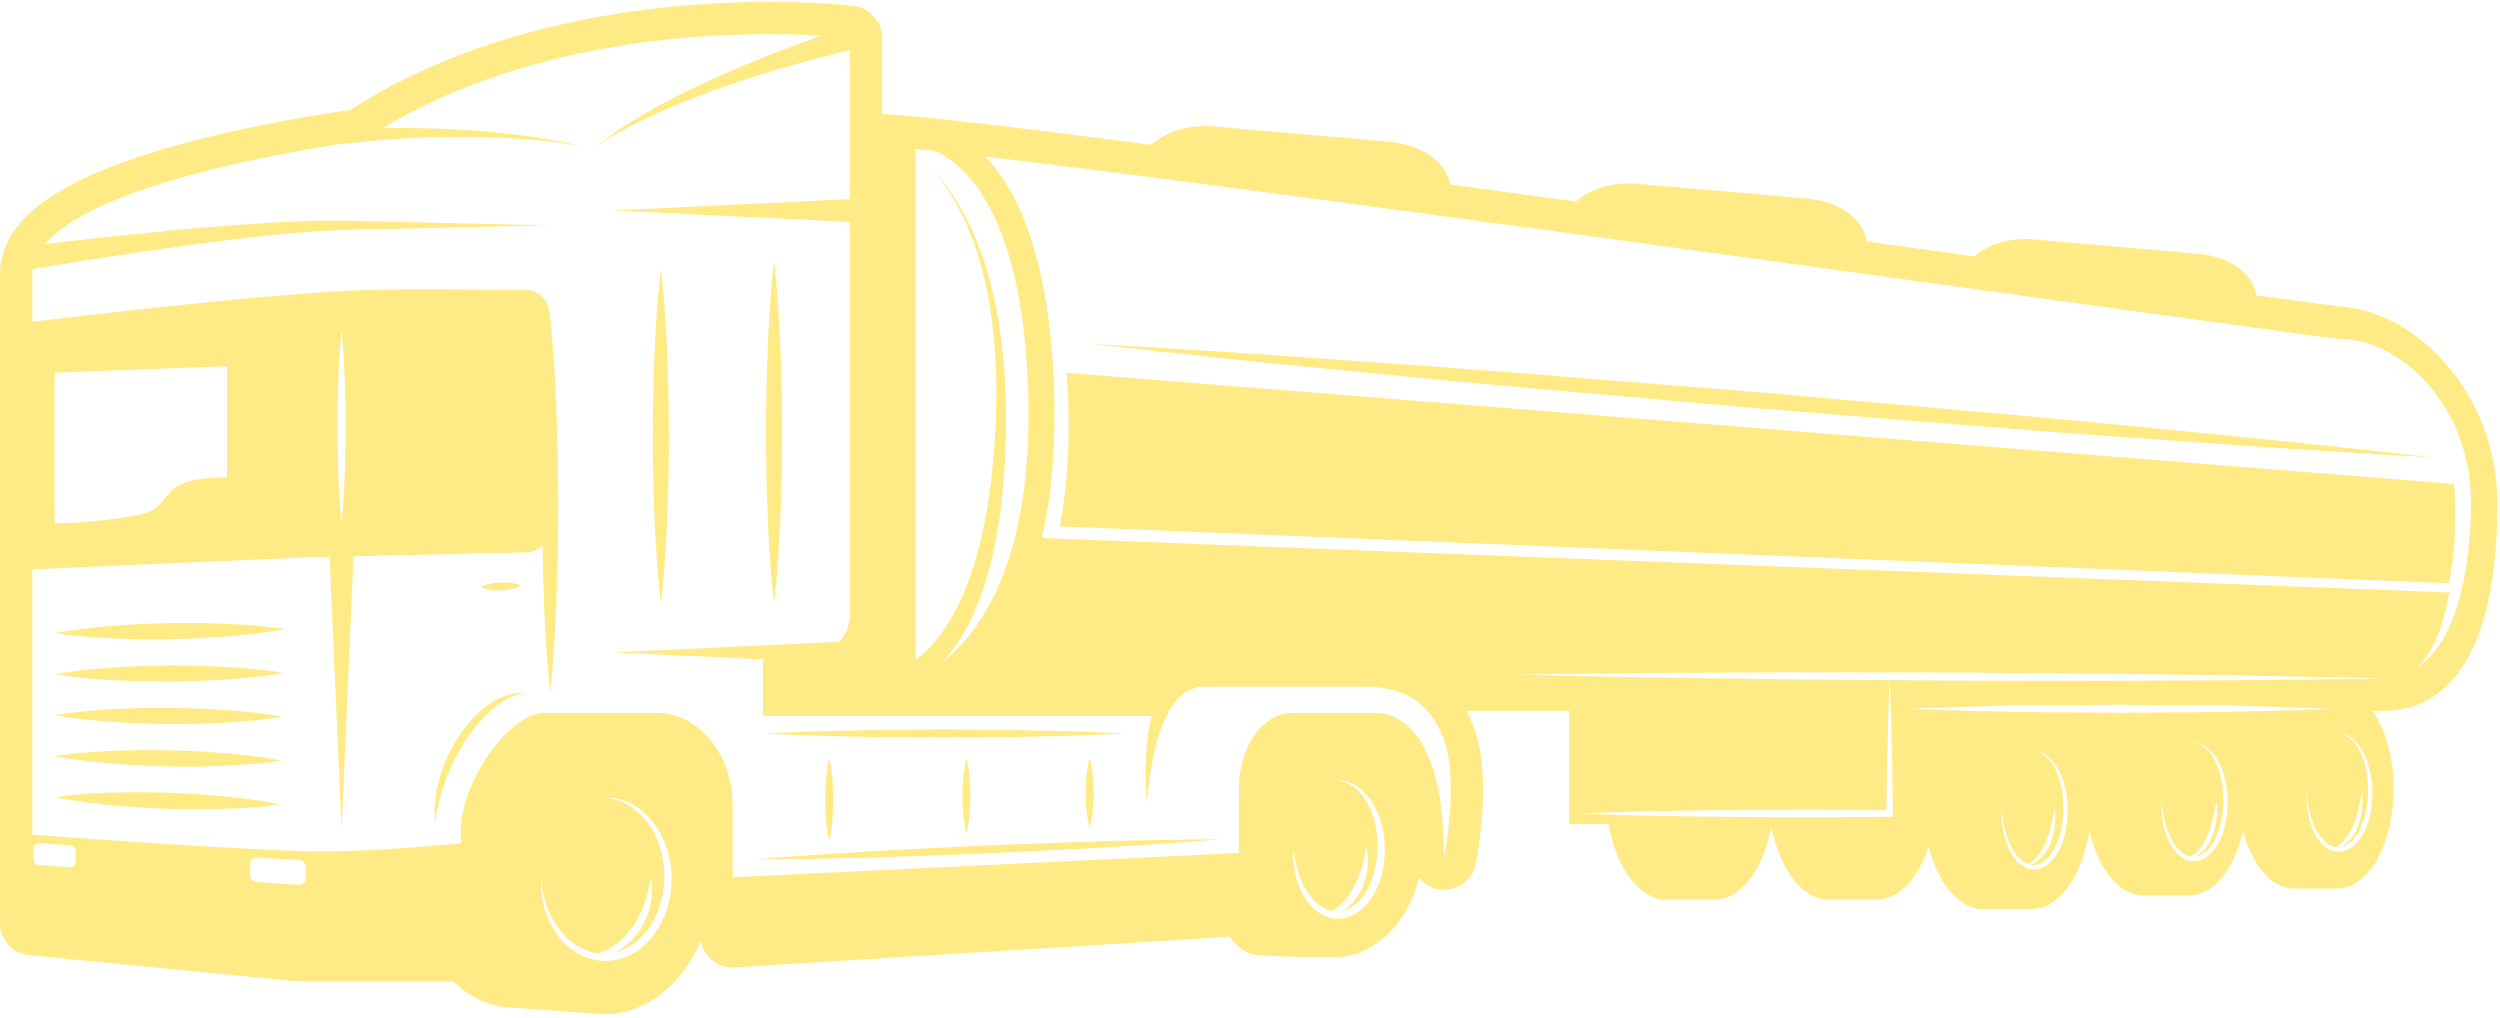 <svg width="528" height="215" viewBox="0 0 528 215" fill="none" xmlns="http://www.w3.org/2000/svg">
<path d="M500.822 170.603C500.61 172.025 500.255 173.455 499.694 174.825C499.106 176.174 498.345 177.494 497.21 178.502C496.67 179.026 495.987 179.411 495.274 179.67C494.574 179.935 493.699 179.926 493.061 179.807C491.511 179.459 490.472 178.463 489.718 177.437C488.966 176.403 488.453 175.317 488.096 174.287C487.74 173.258 487.503 172.287 487.383 171.417C487.244 170.549 487.175 169.785 487.155 169.159C487.111 168.532 487.139 168.038 487.146 167.703C487.155 167.371 487.159 167.19 487.159 167.19C487.159 167.19 487.187 167.908 487.355 169.141C487.51 170.371 487.857 172.129 488.638 174.08C489.03 175.053 489.575 176.062 490.313 176.976C491.024 177.889 492.081 178.673 493.17 178.918C493.193 178.923 493.214 178.918 493.234 178.923C493.323 178.885 493.398 178.857 493.496 178.814C493.724 178.65 494.002 178.531 494.255 178.308C495.321 177.506 496.31 175.968 496.992 174.305C497.365 173.483 497.612 172.604 497.867 171.788C498.081 170.959 498.291 170.179 498.414 169.496C498.518 168.817 498.667 168.243 498.705 167.831C498.771 167.423 498.822 167.19 498.822 167.19C498.822 167.19 499.002 168.116 498.979 169.556C498.942 170.266 498.897 171.105 498.735 171.989C498.626 172.425 498.557 172.888 498.405 173.339C498.266 173.792 498.115 174.251 497.926 174.697C497.545 175.586 497.076 176.451 496.479 177.16C496.212 177.534 495.864 177.83 495.554 178.115C495.217 178.379 494.898 178.62 494.563 178.788C494.456 178.852 494.351 178.896 494.244 178.943C495.091 178.839 495.889 178.431 496.563 177.789C497.53 176.912 498.218 175.686 498.746 174.423C499.286 173.16 499.649 171.809 499.872 170.455C500.1 169.127 500.18 167.733 500.139 166.434C500.082 163.812 499.601 161.37 498.771 159.44C498.354 158.479 497.862 157.65 497.343 156.98C496.83 156.294 496.233 155.839 495.716 155.518C495.182 155.217 494.724 155.064 494.392 155.007C494.059 154.959 493.884 154.932 493.884 154.932C493.872 154.976 494.626 154.802 495.809 155.339C496.969 155.875 498.343 157.226 499.296 159.199C500.239 161.167 500.929 163.673 501.032 166.403C501.096 167.776 501.039 169.159 500.822 170.603V170.603ZM470.233 172.595C470.021 174.016 469.666 175.447 469.105 176.815C468.517 178.165 467.756 179.486 466.621 180.493C466.081 181.017 465.396 181.402 464.685 181.662C463.985 181.926 463.11 181.917 462.472 181.798C460.922 181.449 459.883 180.454 459.129 179.429C458.375 178.394 457.864 177.308 457.504 176.281C457.151 175.248 456.914 174.278 456.793 173.408C456.654 172.539 456.586 171.777 456.566 171.15C456.522 170.524 456.547 170.032 456.556 169.696C456.566 169.362 456.57 169.182 456.57 169.182C456.57 169.182 456.598 169.899 456.764 171.132C456.919 172.362 457.265 174.121 458.047 176.073C458.441 177.043 458.983 178.053 459.722 178.966C460.428 179.87 461.472 180.643 462.547 180.898C462.625 180.866 462.688 180.843 462.773 180.807C462.998 180.643 463.276 180.523 463.532 180.299C464.598 179.498 465.587 177.96 466.268 176.297C466.642 175.474 466.888 174.597 467.143 173.779C467.357 172.95 467.567 172.171 467.688 171.488C467.795 170.809 467.941 170.235 467.982 169.822C468.048 169.414 468.098 169.182 468.098 169.182C468.098 169.182 468.278 170.107 468.255 171.546C468.219 172.259 468.173 173.096 468.011 173.982C467.902 174.417 467.834 174.879 467.681 175.33C467.542 175.784 467.392 176.241 467.203 176.688C466.82 177.576 466.353 178.445 465.756 179.151C465.489 179.527 465.14 179.823 464.83 180.105C464.493 180.37 464.174 180.611 463.839 180.78C463.712 180.855 463.584 180.912 463.459 180.964C464.379 180.905 465.247 180.472 465.974 179.782C466.94 178.902 467.629 177.677 468.155 176.417C468.697 175.15 469.06 173.8 469.283 172.449C469.511 171.118 469.591 169.724 469.55 168.426C469.493 165.806 469.01 163.361 468.182 161.432C467.765 160.47 467.273 159.641 466.754 158.971C466.241 158.285 465.644 157.829 465.127 157.508C464.593 157.207 464.133 157.055 463.803 157.001C463.47 156.95 463.295 156.925 463.295 156.925C463.283 156.966 464.037 156.795 465.22 157.331C466.38 157.866 467.754 159.217 468.706 161.19C469.648 163.158 470.34 165.664 470.443 168.393C470.507 169.767 470.45 171.15 470.233 172.595V172.595ZM436.47 174.31C436.258 175.732 435.903 177.162 435.342 178.531C434.754 179.88 433.993 181.201 432.858 182.208C432.318 182.733 431.635 183.117 430.921 183.377C430.222 183.641 429.347 183.632 428.709 183.514C427.159 183.165 426.12 182.169 425.366 181.144C424.612 180.11 424.101 179.023 423.743 177.996C423.388 176.964 423.151 175.993 423.03 175.123C422.891 174.255 422.823 173.492 422.802 172.865C422.759 172.239 422.786 171.747 422.793 171.41C422.802 171.077 422.807 170.898 422.807 170.898C422.807 170.898 422.834 171.615 423.001 172.847C423.156 174.077 423.502 175.837 424.283 177.789C424.678 178.759 425.222 179.768 425.961 180.682C426.544 181.431 427.362 182.074 428.237 182.425C428.36 182.375 428.472 182.331 428.611 182.27C428.839 182.106 429.117 181.985 429.37 181.764C430.436 180.962 431.427 179.425 432.106 177.759C432.482 176.939 432.726 176.059 432.981 175.244C433.198 174.415 433.405 173.633 433.528 172.95C433.635 172.273 433.781 171.697 433.822 171.286C433.886 170.879 433.936 170.647 433.936 170.647C433.936 170.647 434.118 171.571 434.093 173.011C434.057 173.722 434.011 174.558 433.849 175.444C433.742 175.879 433.674 176.344 433.521 176.793C433.382 177.249 433.232 177.706 433.04 178.153C432.66 179.041 432.193 179.907 431.596 180.615C431.329 180.989 430.978 181.285 430.668 181.57C430.331 181.834 430.014 182.076 429.677 182.245C429.365 182.429 429.055 182.538 428.77 182.609C428.786 182.614 428.802 182.623 428.818 182.628C430.06 182.876 431.259 182.404 432.211 181.497C433.177 180.618 433.865 179.393 434.392 178.132C434.934 176.866 435.296 175.515 435.52 174.162C435.748 172.834 435.827 171.44 435.786 170.141C435.729 167.519 435.246 165.077 434.419 163.147C434.002 162.185 433.51 161.356 432.99 160.687C432.478 160.001 431.881 159.545 431.363 159.224C430.83 158.923 430.37 158.771 430.039 158.714C429.707 158.666 429.531 158.641 429.531 158.641C429.52 158.682 430.274 158.511 431.457 159.046C432.617 159.582 433.991 160.932 434.945 162.905C435.887 164.874 436.577 167.38 436.68 170.109C436.743 171.482 436.686 172.865 436.47 174.31V174.31ZM399.104 172.508L382.725 172.608C377.263 172.621 371.803 172.554 366.343 172.531C360.884 172.526 355.424 172.396 349.964 172.296C347.234 172.255 344.502 172.192 341.775 172.095C339.042 172.011 336.313 171.936 333.583 171.811C336.313 171.685 339.042 171.61 341.775 171.526C344.502 171.432 347.234 171.368 349.964 171.326C355.424 171.228 360.884 171.095 366.343 171.093C371.803 171.067 377.263 171 382.725 171.013L398.418 171.111C398.461 166.48 398.58 161.848 398.655 157.217C398.687 154.784 398.778 152.351 398.849 149.917C398.91 147.824 398.981 145.733 399.07 143.639C392.04 143.585 385.106 143.53 378.457 143.475C367.736 143.332 357.73 143.198 349.153 143.081C340.576 142.913 333.43 142.771 328.426 142.674C323.424 142.545 320.565 142.472 320.565 142.472C320.565 142.472 323.424 142.425 328.426 142.343C333.43 142.291 340.578 142.215 349.155 142.124C357.732 142.088 367.74 142.044 378.461 141.996C389.183 142.011 400.619 142.024 412.054 142.037C423.491 142.129 434.927 142.218 445.648 142.304C456.37 142.448 466.375 142.582 474.952 142.698C483.529 142.866 490.675 143.008 495.679 143.106C500.681 143.233 503.541 143.309 503.541 143.309C503.541 143.309 500.681 143.354 495.679 143.439C490.675 143.491 483.527 143.566 474.95 143.658C466.373 143.696 456.365 143.737 445.644 143.785C434.923 143.772 423.486 143.757 412.052 143.744C407.731 143.708 403.422 143.674 399.141 143.639C399.227 145.733 399.298 147.826 399.359 149.917C399.432 152.351 399.521 154.784 399.555 157.217C399.633 162.08 399.763 166.947 399.801 171.811L399.806 172.503L399.104 172.508ZM292.45 180.65C292.398 181.541 292.3 182.432 292.134 183.306C291.799 185.063 291.236 186.817 290.381 188.455C289.508 190.077 288.31 191.576 286.76 192.665C285.263 193.797 283.153 194.217 281.462 193.948C279.523 193.606 278.108 192.581 277.001 191.428C275.905 190.266 275.16 188.97 274.61 187.74C274.045 186.512 273.726 185.318 273.528 184.254C273.318 183.192 273.225 182.256 273.186 181.486C273.132 180.716 273.163 180.113 273.184 179.702C273.2 179.292 273.209 179.073 273.209 179.073C273.209 179.073 273.234 179.292 273.277 179.7C273.309 180.108 273.389 180.7 273.517 181.449C273.77 182.937 274.285 185.072 275.476 187.321C276.067 188.438 276.841 189.587 277.878 190.544C278.812 191.43 280.075 192.111 281.298 192.375C281.547 192.246 281.802 192.089 282.08 191.936C282.401 191.683 282.761 191.455 283.092 191.134C283.445 190.849 283.746 190.46 284.094 190.113C284.402 189.719 284.716 189.316 285.006 188.874C285.32 188.455 285.557 187.965 285.826 187.502C286.334 186.55 286.758 185.548 287.109 184.58C287.464 183.609 287.724 182.673 287.959 181.86C288.146 181.051 288.344 180.358 288.437 179.855C288.551 179.356 288.633 179.073 288.633 179.073C288.633 179.073 288.695 179.361 288.777 179.864C288.873 180.363 288.921 181.094 288.925 181.992C288.902 182.873 288.811 183.912 288.549 185.001C288.31 186.097 287.87 187.22 287.332 188.304C287.016 188.824 286.724 189.357 286.348 189.829C286.015 190.329 285.569 190.738 285.177 191.154C284.63 191.656 284.049 192.034 283.468 192.348C284.295 192.175 285.083 191.842 285.819 191.312C287.077 190.407 288.114 189.107 288.875 187.651C289.654 186.202 290.19 184.605 290.516 182.992C290.673 182.176 290.787 181.375 290.867 180.586C290.924 179.734 290.967 178.941 290.937 178.16C290.862 175.005 290.156 172.05 288.923 169.833C287.738 167.596 286.113 166.092 284.739 165.505C284.404 165.331 284.092 165.227 283.812 165.147C283.536 165.049 283.29 164.99 283.085 164.972C282.679 164.91 282.463 164.876 282.463 164.876C282.463 164.876 282.682 164.878 283.092 164.878C283.299 164.867 283.547 164.89 283.848 164.949C284.154 164.983 284.498 165.056 284.862 165.197C286.339 165.668 288.333 167.022 289.748 169.348C291.197 171.633 292.243 174.713 292.434 178.096C292.496 178.95 292.478 179.823 292.45 180.65V180.65ZM141.772 187.366C141.679 188.51 141.497 189.633 141.222 190.743C140.662 192.961 139.713 195.134 138.357 197.057C136.987 198.957 135.217 200.629 133.106 201.684C131.023 202.755 128.574 203.135 126.426 202.874C124.112 202.62 122.167 201.618 120.57 200.394C118.979 199.157 117.777 197.675 116.871 196.212C115.958 194.745 115.422 193.253 115.014 191.934C114.655 190.594 114.448 189.409 114.351 188.428C114.248 187.445 114.244 186.673 114.27 186.147C114.279 185.623 114.284 185.343 114.284 185.343C114.284 185.343 114.311 185.621 114.362 186.145C114.39 186.667 114.508 187.425 114.679 188.38C115.019 190.284 115.862 192.974 117.679 195.69C118.606 197.028 119.803 198.347 121.307 199.39C122.77 200.41 124.598 201.174 126.444 201.361C126.859 201.249 127.295 201.028 127.772 200.828C128.258 200.627 128.735 200.296 129.256 200.016C129.744 199.666 130.268 199.326 130.753 198.891C131.274 198.504 131.703 197.977 132.195 197.51C132.637 196.991 133.097 196.474 133.476 195.889C133.913 195.349 134.238 194.727 134.598 194.144C134.893 193.522 135.26 192.945 135.493 192.326C135.767 191.724 135.994 191.127 136.198 190.551C136.426 189.982 136.544 189.414 136.718 188.901C136.877 188.384 136.96 187.906 137.077 187.477C137.192 187.051 137.255 186.66 137.314 186.343C137.446 185.707 137.52 185.343 137.52 185.343C137.52 185.343 137.567 185.712 137.646 186.357C137.677 186.678 137.735 187.065 137.715 187.526C137.704 187.978 137.737 188.512 137.664 189.07C137.586 189.626 137.572 190.25 137.402 190.879C137.267 191.514 137.124 192.191 136.867 192.859C136.657 193.542 136.35 194.218 136.03 194.902C135.653 195.553 135.309 196.247 134.843 196.861C134.408 197.499 133.879 198.066 133.369 198.629C132.818 199.156 132.262 199.661 131.654 200.062C131.083 200.514 130.438 200.812 129.853 201.119C129.853 201.119 129.851 201.119 129.85 201.119C130.705 200.917 131.545 200.625 132.355 200.217C134.183 199.287 135.745 197.789 136.967 196.069C138.203 194.348 139.093 192.368 139.627 190.332C139.884 189.304 140.073 188.277 140.189 187.273C140.257 186.766 140.257 186.208 140.295 185.684C140.338 185.208 140.282 184.673 140.282 184.177C140.115 180.137 138.805 176.422 136.848 173.816C135.867 172.519 134.787 171.473 133.721 170.68C132.642 169.902 131.576 169.403 130.665 169.093C129.752 168.808 129.007 168.621 128.48 168.583C127.96 168.521 127.682 168.487 127.682 168.487C127.682 168.487 127.961 168.49 128.486 168.491C129.005 168.475 129.789 168.548 130.756 168.776C132.668 169.23 135.395 170.526 137.602 173.226C139.795 175.884 141.487 179.752 141.78 184.092C141.795 184.641 141.868 185.161 141.836 185.747C141.812 186.284 141.829 186.801 141.772 187.366V187.366ZM200.917 33.942C210.112 40.801 215.654 56.114 216.947 78.233C219.222 117.215 207.231 133.371 199.17 139.771C200.418 138.383 201.582 136.853 202.628 135.203C204.689 131.972 206.33 128.318 207.632 124.457C208.915 120.589 209.961 116.525 210.631 112.351C211.041 110.273 211.24 108.155 211.548 106.045C211.728 103.924 211.998 101.798 212.103 99.669C212.215 97.559 212.381 95.379 212.393 93.283C212.433 91.173 212.515 89.086 212.449 86.97C212.425 84.867 212.396 82.783 212.251 80.733C212.194 79.707 212.136 78.687 212.079 77.675C211.981 76.666 211.884 75.664 211.788 74.671C211.421 70.693 210.767 66.88 210.043 63.296C209.212 59.73 208.354 56.374 207.226 53.383C206.171 50.369 204.951 47.704 203.743 45.414C202.517 43.134 201.325 41.213 200.216 39.723C199.694 38.958 199.169 38.316 198.714 37.758C198.269 37.191 197.875 36.723 197.533 36.363C196.867 35.627 196.511 35.235 196.511 35.235C196.511 35.235 196.852 35.641 197.489 36.4C197.817 36.771 198.192 37.254 198.614 37.835C199.046 38.409 199.544 39.065 200.035 39.849C201.08 41.37 202.193 43.323 203.321 45.629C204.431 47.941 205.538 50.622 206.468 53.639C207.47 56.632 208.191 59.981 208.877 63.524C209.457 67.089 209.959 70.868 210.173 74.802C210.23 75.787 210.289 76.778 210.347 77.776C210.365 78.776 210.385 79.782 210.403 80.796C210.47 82.824 210.42 84.872 210.365 86.932C210.354 88.982 210.193 91.087 210.073 93.19C209.981 95.306 209.742 97.34 209.552 99.45C209.369 101.539 209.025 103.608 208.772 105.676C208.392 107.722 208.121 109.781 207.647 111.777C206.845 115.8 205.688 119.661 204.337 123.268C202.971 126.87 201.313 130.198 199.349 133.032C197.558 135.627 195.507 137.764 193.363 139.407V31.459C194.628 31.581 196.021 31.723 197.541 31.884C198.662 32.436 199.793 33.103 200.917 33.942V33.942ZM71.285 90.118C71.29 85.016 71.43 79.915 71.648 76.088C71.743 74.176 71.899 72.581 71.972 71.465C72.062 70.348 72.138 69.711 72.138 69.711C72.138 69.711 72.214 70.348 72.304 71.465C72.378 72.581 72.532 74.176 72.628 76.088C72.845 79.915 72.986 85.016 72.991 90.118C72.985 95.219 72.842 100.32 72.626 104.147C72.53 106.061 72.377 107.653 72.303 108.77C72.213 109.886 72.138 110.524 72.138 110.524C72.138 110.524 72.063 109.886 71.972 108.77C71.9 107.653 71.746 106.061 71.65 104.147C71.434 100.32 71.291 95.219 71.285 90.118V90.118ZM11.525 110.524V78.719L47.95 77.336V100.844C31.506 100.844 37.96 107.143 28.892 108.833C19.825 110.524 11.525 110.524 11.525 110.524ZM64.58 185.491C64.577 186.289 63.85 186.912 62.986 186.858L54.263 186.321C53.457 186.27 52.827 185.649 52.83 184.903L52.84 182.493C52.843 181.696 53.571 181.072 54.434 181.123L63.157 181.662C63.963 181.712 64.594 182.335 64.59 183.079L64.58 185.491ZM7.07 181.399V179.274C7.07 178.572 7.619 178.026 8.274 178.074L14.89 178.575C15.5 178.622 15.98 179.174 15.98 179.829V181.953C15.98 182.657 15.432 183.204 14.777 183.153L8.161 182.652C7.55 182.607 7.07 182.055 7.07 181.399V181.399ZM304.985 156.324C308.187 165.072 304.985 181.076 304.985 181.076C304.985 154.618 295.381 150.563 290.472 150.563C285.562 150.563 278.521 150.563 272.758 150.563C266.995 150.563 261.658 157.39 261.658 166.567C261.658 170.544 261.658 175.645 261.658 180.149L154.733 185.277C154.733 180.285 154.733 174.613 154.733 169.979C154.733 159.098 147.263 150.563 138.94 150.563C130.617 150.563 122.506 150.563 115.036 150.563C107.566 150.563 97.322 165.072 97.322 175.529C97.322 176.363 97.322 177.226 97.322 178.103C90.672 178.75 78.171 179.814 67.869 179.814C55.141 179.814 17.197 177.053 6.83 176.278V120.236L65.575 117.682L69.613 117.591L72.138 175.33L74.668 117.479L111.251 116.672C112.536 116.672 113.697 116.076 114.577 115.124C114.599 117.217 114.669 119.283 114.707 121.286C114.826 125.926 115.01 130.259 115.23 133.973C115.636 141.4 116.21 146.35 116.21 146.35C116.21 146.35 116.784 141.4 117.19 133.973C117.411 130.259 117.594 125.926 117.714 121.286C117.757 118.965 117.858 116.565 117.859 114.128C117.878 111.692 117.897 109.217 117.916 106.74C117.897 104.266 117.877 101.79 117.857 99.352C117.85 96.915 117.754 94.517 117.71 92.196C117.588 87.555 117.406 83.223 117.186 79.509C116.782 72.083 116.21 67.129 116.21 67.129C116.21 63.874 113.99 61.234 111.251 61.234C111.251 61.234 86.231 61.002 77.83 61.234C59.042 61.755 17.672 66.64 6.83 67.95C6.83 64.528 6.83 61.147 6.83 57.958C6.83 57.573 6.867 57.195 6.921 56.817C10.008 56.299 14.665 55.532 20.376 54.641C30.939 53.005 45.049 50.901 59.21 49.487C62.75 49.151 66.294 48.847 69.777 48.69C73.245 48.513 76.73 48.494 80.069 48.401C86.762 48.25 93.009 48.111 98.363 47.991C109.072 47.752 116.21 47.593 116.21 47.593C116.21 47.593 109.072 47.431 98.363 47.191C93.009 47.07 86.762 46.931 80.069 46.781C76.716 46.724 73.284 46.585 69.727 46.606C66.185 46.61 62.601 46.756 59.021 46.934C44.707 47.715 30.474 49.194 19.807 50.358C15.813 50.797 12.319 51.203 9.51 51.538C19.942 39.327 58.021 32.55 71.573 30.481C74.144 30.212 76.75 29.893 79.366 29.67C82.095 29.497 84.826 29.207 87.521 29.134C90.215 29.02 92.87 28.907 95.441 28.918C98.014 28.866 100.498 28.937 102.858 28.989C105.215 29.06 107.443 29.182 109.5 29.312C113.612 29.59 117.026 29.998 119.413 30.317C121.795 30.663 123.147 30.93 123.147 30.93C123.147 30.93 121.813 30.584 119.45 30.101C117.082 29.642 113.687 29.035 109.578 28.518C107.524 28.267 105.293 28.011 102.929 27.804C100.563 27.613 98.065 27.395 95.476 27.298C92.887 27.136 90.208 27.094 87.484 27.053C85.258 26.982 83.004 27.05 80.745 27.089C108.959 10.169 142.598 7.223 162.441 7.223C166.9 7.223 170.656 7.369 173.501 7.538C173.218 7.638 172.951 7.731 172.657 7.834C167.16 9.768 159.895 12.515 152.797 15.659C149.239 17.204 145.74 18.888 142.501 20.54C140.871 21.337 139.35 22.232 137.882 23.011C136.419 23.806 135.09 24.658 133.837 25.39C132.583 26.12 131.505 26.916 130.515 27.551C129.522 28.185 128.702 28.807 128.034 29.326C126.689 30.346 125.921 30.93 125.921 30.93C125.921 30.93 126.735 30.413 128.158 29.506C128.863 29.046 129.726 28.499 130.765 27.952C131.802 27.401 132.926 26.709 134.229 26.089C135.531 25.467 136.909 24.735 138.42 24.071C139.939 23.418 141.503 22.665 143.182 22.009C146.513 20.646 150.097 19.275 153.733 18.042C160.983 15.528 168.364 13.415 173.926 11.965C176.103 11.388 177.988 10.925 179.491 10.561V42.049L129.621 44.462L179.491 46.874V129.875C179.491 132.061 178.643 134.034 177.29 135.544L129.621 137.777L161.136 139.256V151.202H243.281C243.135 151.751 243.005 152.303 242.871 152.852C241.996 157.158 241.918 161.432 241.977 164.61C242.057 167.79 242.237 169.89 242.237 169.89C242.237 169.89 242.378 167.78 242.777 164.653C243.187 161.538 243.926 157.376 245.332 153.562C245.721 152.631 246.077 151.69 246.555 150.847C246.968 149.965 247.524 149.216 248.02 148.492C248.298 148.163 248.574 147.84 248.841 147.523C249.114 147.22 249.433 146.997 249.707 146.739C249.973 146.469 250.279 146.288 250.573 146.123C250.871 145.965 251.115 145.737 251.411 145.648C251.985 145.462 252.505 145.184 252.911 145.188C253.337 145.134 253.578 145.006 254.134 145.035C255.059 145.029 255.588 145.022 255.588 145.022L255.586 145.015C263.554 145.015 280.066 145.015 287.697 145.015C295.807 145.015 301.784 147.576 304.985 156.324V156.324ZM521.864 107.207L521.827 109.178C521.738 111.793 521.538 114.365 521.242 116.848C520.672 121.808 519.621 126.414 518.202 130.186C517.484 132.07 516.7 133.754 515.841 135.157C515.021 136.579 514.109 137.695 513.33 138.57C512.503 139.42 511.815 140.026 511.3 140.361C510.798 140.721 510.529 140.914 510.529 140.914C510.529 140.914 510.755 140.673 511.179 140.224C511.635 139.798 512.154 139.053 512.804 138.154C513.414 137.201 514.082 136.01 514.693 134.57C515.322 133.142 515.843 131.449 516.356 129.599C516.698 128.212 517.003 126.699 517.274 125.132L220.04 113.627C222.198 104.316 223.285 92.633 222.425 77.912C221.2 56.923 216.395 41.886 208.132 33.078C278.341 41.338 484.172 70.638 494.435 71.613C494.435 71.613 494.763 71.636 495.378 71.673C495.998 71.704 496.919 71.739 498.056 72.019C498.635 72.121 499.27 72.26 499.936 72.497C500.606 72.72 501.36 72.916 502.094 73.279C503.607 73.914 505.27 74.773 506.929 75.944C507.761 76.527 508.636 77.133 509.449 77.871C509.862 78.233 510.283 78.6 510.712 78.974C511.104 79.383 511.505 79.796 511.91 80.217C513.551 81.888 515.032 83.879 516.397 86.045C517.666 88.259 518.915 90.62 519.733 93.187C520.166 94.463 520.578 95.757 520.843 97.094C520.989 97.762 521.169 98.416 521.285 99.097L521.572 101.167C521.793 102.584 521.779 103.858 521.839 105.17L521.873 106.147L521.864 107.207ZM488.394 149.859C485.965 149.927 482.495 150.095 478.329 150.171C474.166 150.241 469.308 150.403 464.101 150.432C458.897 150.466 453.344 150.506 447.793 150.545C442.24 150.506 436.686 150.466 431.482 150.43C426.277 150.399 421.419 150.241 417.254 150.171C413.091 150.093 409.62 149.924 407.191 149.856C404.762 149.752 403.372 149.692 403.372 149.692C403.372 149.692 404.762 149.631 407.191 149.526C409.62 149.457 413.091 149.291 417.254 149.213C421.419 149.143 426.277 148.986 431.482 148.952C436.686 148.915 442.24 148.877 447.793 148.84C453.344 148.877 458.897 148.915 464.101 148.952C469.308 148.979 474.166 149.14 478.329 149.212C482.495 149.286 485.965 149.457 488.394 149.526C490.823 149.631 492.211 149.692 492.211 149.692C492.211 149.692 490.823 149.752 488.394 149.859V149.859ZM495.082 64.818C493.514 64.667 486.776 63.772 476.497 62.37C475.918 57.874 470.951 54.199 464.461 53.63L429.515 50.561C424.516 50.124 419.881 51.618 417.001 54.16C409.379 53.106 401.775 52.053 394.219 51.01C393.64 46.362 388.517 42.559 381.813 41.972L345.797 38.81C340.608 38.355 335.798 39.922 332.833 42.574C323.753 41.334 314.886 40.126 306.293 38.962C305.509 34.317 300.319 30.556 293.562 29.964L256.445 26.704C251.108 26.237 246.161 27.843 243.105 30.565C212.903 26.663 192.004 24.21 186.321 24.109V8.028C186.321 4.577 183.744 1.668 180.317 1.25C180.029 1.216 173.165 0.393 162.441 0.393C142.476 0.393 104.687 3.387 73.96 23.232C69.199 23.89 54.642 26.075 39.867 29.994C12.668 37.211 0 46.096 0 57.958V103.858V194.945C0 198.458 2.668 201.399 6.166 201.741L62.936 207.288C63.158 207.309 63.379 207.32 63.601 207.32H95.767C99.008 210.448 102.973 212.432 107.372 212.752L126.623 214.15C135.587 214.802 143.797 208.42 148.027 198.706C148.284 200.14 148.979 201.468 150.056 202.481C151.326 203.673 153 204.334 154.733 204.334C154.873 204.334 155.014 204.329 155.155 204.32L259.778 197.847C261.219 199.946 263.16 201.58 265.785 201.755C273.41 202.265 282.647 202.199 282.647 202.199L282.661 202.139C290.632 201.65 297.308 194.802 299.728 185.402C300.843 186.753 302.449 187.688 304.311 187.869C304.539 187.892 304.767 187.904 304.99 187.904C308.21 187.904 311.037 185.633 311.682 182.416C312.047 180.584 315.15 164.233 311.397 153.977C310.896 152.606 310.327 151.328 309.693 150.136H331.427V174.052H339.722C341.358 183.308 346.207 190.023 351.938 190.023H362.039C367.647 190.023 372.4 183.587 374.134 174.641C375.868 183.587 380.622 190.023 386.227 190.023H396.331C400.998 190.023 405.07 185.555 407.307 178.902C409.358 186.644 413.763 192.013 418.883 192.013H428.984C434.825 192.013 439.74 185.037 441.28 175.508C443.119 183.493 447.519 189.123 452.66 189.123H462.365C467.49 189.123 471.881 183.527 473.729 175.578C475.622 182.707 479.683 187.651 484.402 187.651H493.724C500.248 187.651 505.539 178.219 505.539 166.584C505.539 159.926 503.803 153.998 501.096 150.136H503.541C512.469 150.136 527.444 144.443 527.444 106.323C527.444 83.339 510.712 66.305 495.082 64.818" fill="#FFEB85"/>
<path d="M44.763 131.638C43.337 131.62 41.862 131.544 40.365 131.569C38.868 131.576 37.347 131.583 35.826 131.592C34.306 131.638 32.786 131.686 31.288 131.731C29.792 131.763 28.321 131.886 26.896 131.955C24.047 132.125 21.389 132.355 19.112 132.615C14.557 133.101 11.525 133.725 11.525 133.725C11.525 133.725 14.577 134.242 19.146 134.566C21.431 134.745 24.095 134.882 26.948 134.953C28.375 134.973 29.85 135.042 31.346 135.023C32.844 135.017 34.365 135.01 35.886 135.002C37.406 134.957 38.927 134.912 40.423 134.866C41.92 134.839 43.391 134.711 44.816 134.643C47.666 134.474 50.324 134.244 52.6 133.984C57.155 133.497 60.187 132.87 60.187 132.87C60.187 132.87 57.135 132.349 52.566 132.023C50.281 131.842 47.617 131.706 44.763 131.638" fill="#FFEB85"/>
<path d="M44.6 140.702C43.182 140.669 41.716 140.575 40.228 140.582C38.739 140.571 37.227 140.559 35.714 140.548C34.202 140.575 32.69 140.603 31.201 140.629C29.712 140.645 28.248 140.748 26.83 140.8C23.995 140.937 21.349 141.133 19.082 141.365C14.547 141.794 11.525 142.379 11.525 142.379C11.525 142.379 14.553 142.935 19.092 143.316C21.362 143.523 24.009 143.692 26.845 143.798C28.263 143.835 29.729 143.924 31.217 143.922C32.706 143.935 34.219 143.947 35.731 143.958C37.243 143.931 38.756 143.903 40.244 143.876C41.733 143.87 43.197 143.76 44.615 143.71C47.45 143.575 50.096 143.378 52.363 143.145C56.898 142.716 59.92 142.126 59.92 142.126C59.92 142.126 56.893 141.568 52.353 141.186C50.083 140.976 47.436 140.807 44.6 140.702" fill="#FFEB85"/>
<path d="M44.437 149.77C43.026 149.715 41.57 149.603 40.09 149.592C38.61 149.562 37.105 149.533 35.602 149.503C34.098 149.512 32.593 149.521 31.113 149.53C29.633 149.526 28.175 149.612 26.765 149.647C23.943 149.747 21.31 149.911 19.053 150.116C14.537 150.487 11.525 151.036 11.525 151.036C11.525 151.036 14.53 151.629 19.038 152.066C21.293 152.301 23.923 152.503 26.742 152.645C28.152 152.699 29.608 152.804 31.088 152.823C32.569 152.852 34.073 152.884 35.577 152.914C37.08 152.905 38.585 152.898 40.066 152.889C41.546 152.898 43.003 152.809 44.414 152.775C47.235 152.674 49.868 152.51 52.126 152.308C56.641 151.934 59.653 151.38 59.653 151.38C59.653 151.38 56.65 150.786 52.14 150.346C49.886 150.109 47.255 149.909 44.437 149.77" fill="#FFEB85"/>
<path d="M44.273 158.834C42.871 158.764 41.424 158.634 39.952 158.604C38.481 158.557 36.985 158.508 35.49 158.459C33.994 158.45 32.497 158.44 31.025 158.431C29.553 158.409 28.102 158.475 26.699 158.492C23.892 158.559 21.271 158.688 19.023 158.864C14.529 159.18 11.525 159.693 11.525 159.693C11.525 159.693 14.505 160.322 18.985 160.814C21.223 161.078 23.837 161.313 26.639 161.489C28.041 161.562 29.487 161.686 30.959 161.723C32.431 161.771 33.927 161.821 35.421 161.869C36.918 161.88 38.414 161.889 39.887 161.901C41.359 161.928 42.81 161.855 44.213 161.839C47.02 161.775 49.641 161.645 51.888 161.468C56.383 161.151 59.386 160.636 59.386 160.636C59.386 160.636 56.407 160.003 51.928 159.509C49.688 159.244 47.075 159.009 44.273 158.834" fill="#FFEB85"/>
<path d="M44.109 167.901C42.716 167.812 41.278 167.665 39.814 167.617C38.351 167.551 36.864 167.482 35.378 167.414C33.889 167.387 32.402 167.359 30.937 167.33C29.473 167.291 28.029 167.339 26.633 167.339C23.84 167.368 21.232 167.466 18.993 167.615C14.519 167.874 11.525 168.348 11.525 168.348C11.525 168.348 14.482 169.016 18.93 169.565C21.155 169.856 23.751 170.123 26.536 170.334C27.928 170.426 29.367 170.567 30.83 170.622C32.294 170.69 33.781 170.756 35.267 170.825C36.756 170.854 38.243 170.883 39.708 170.911C41.172 170.959 42.616 170.904 44.012 170.906C46.804 170.876 49.413 170.778 51.651 170.631C56.126 170.369 59.12 169.89 59.12 169.89C59.12 169.89 56.163 169.22 51.715 168.669C49.49 168.377 46.894 168.109 44.109 167.901" fill="#FFEB85"/>
<path d="M242.424 177.44C237.81 177.57 232.421 177.647 226.656 177.864C220.888 178.078 214.738 178.306 208.586 178.534C202.439 178.839 196.291 179.144 190.528 179.429C184.764 179.709 179.39 180.103 174.781 180.372C170.172 180.65 166.337 180.985 163.649 181.17C160.963 181.392 159.429 181.52 159.429 181.52C159.429 181.52 160.969 181.513 163.664 181.502C166.357 181.454 170.208 181.456 174.823 181.334C179.438 181.204 184.825 181.131 190.592 180.91C196.359 180.695 202.509 180.465 208.66 180.238C214.808 179.933 220.956 179.627 226.719 179.34C232.482 179.057 237.855 178.668 242.465 178.397C247.073 178.119 250.91 177.786 253.596 177.602C256.283 177.379 257.817 177.253 257.817 177.253C257.817 177.253 256.278 177.26 253.583 177.271C250.889 177.319 247.038 177.319 242.424 177.44" fill="#FFEB85"/>
<path d="M109.411 146.339C108.918 146.382 108.314 146.535 107.601 146.665C106.93 146.881 106.154 147.127 105.373 147.519C104.605 147.934 103.749 148.369 102.966 148.993C102.124 149.551 101.361 150.278 100.552 151.014C99.822 151.818 98.983 152.59 98.325 153.524C97.607 154.415 96.961 155.376 96.34 156.353C95.732 157.34 95.204 158.372 94.693 159.388C94.223 160.423 93.766 161.445 93.432 162.477C93.042 163.488 92.775 164.5 92.547 165.466C92.267 166.416 92.168 167.355 92.026 168.202C91.856 169.047 91.876 169.849 91.825 170.544C91.77 171.239 91.787 171.847 91.816 172.348C91.859 173.346 91.908 173.909 91.908 173.909C91.908 173.909 92.011 173.344 92.147 172.367C92.203 171.876 92.287 171.286 92.457 170.622C92.627 169.954 92.734 169.195 92.988 168.396C93.231 167.594 93.431 166.712 93.771 165.819C94.072 164.912 94.423 163.971 94.836 163.017C95.195 162.042 95.723 161.106 96.173 160.115C96.677 159.154 97.201 158.178 97.793 157.249C98.368 156.306 98.966 155.38 99.632 154.526C100.251 153.631 100.972 152.85 101.631 152.055C102.364 151.339 103.014 150.571 103.754 149.988C104.447 149.341 105.182 148.849 105.855 148.369C106.542 147.926 107.218 147.576 107.81 147.262C108.427 147.04 108.965 146.792 109.443 146.666C110.419 146.482 110.975 146.35 110.975 146.35C110.975 146.35 110.405 146.332 109.411 146.339" fill="#FFEB85"/>
<path d="M161.984 77.944C161.94 80.067 161.844 82.263 161.837 84.496C161.817 86.729 161.797 88.996 161.778 91.262C161.797 93.529 161.816 95.796 161.835 98.028C161.836 100.261 161.937 102.457 161.98 104.582C162.099 108.833 162.283 112.799 162.503 116.201C162.909 123.001 163.483 127.535 163.483 127.535C163.483 127.535 164.058 123.001 164.464 116.201C164.685 112.799 164.868 108.833 164.988 104.582C165.03 102.457 165.132 100.261 165.133 98.028C165.151 95.796 165.171 93.529 165.189 91.262C165.17 88.996 165.151 86.729 165.131 84.496C165.124 82.263 165.027 80.067 164.983 77.944C164.862 73.693 164.68 69.725 164.46 66.323C164.055 59.523 163.483 54.989 163.483 54.989C163.483 54.989 162.913 59.523 162.508 66.323C162.288 69.725 162.105 73.693 161.984 77.944" fill="#FFEB85"/>
<path d="M138.075 105.122C138.194 109.273 138.377 113.146 138.598 116.468C139.004 123.108 139.578 127.535 139.578 127.535C139.578 127.535 140.153 123.108 140.559 116.468C140.779 113.146 140.962 109.273 141.082 105.122C141.125 103.047 141.226 100.901 141.227 98.723C141.246 96.543 141.265 94.329 141.285 92.116C141.265 89.902 141.245 87.688 141.226 85.51C141.218 83.329 141.123 81.186 141.078 79.11C140.957 74.96 140.775 71.085 140.554 67.765C140.15 61.122 139.578 56.695 139.578 56.695C139.578 56.695 139.008 61.122 138.603 67.765C138.383 71.085 138.2 74.96 138.079 79.11C138.034 81.186 137.939 83.329 137.932 85.51C137.912 87.688 137.892 89.902 137.872 92.116C137.892 94.329 137.911 96.543 137.93 98.723C137.931 100.901 138.031 103.047 138.075 105.122Z" fill="#FFEB85"/>
<path d="M173.341 155.396C176.896 155.472 181.044 155.615 185.488 155.668C189.931 155.741 194.671 155.754 199.41 155.773C204.151 155.754 208.891 155.743 213.334 155.671C217.778 155.62 221.924 155.474 225.479 155.399C229.035 155.323 231.997 155.155 234.071 155.085C236.144 154.98 237.329 154.919 237.329 154.919C237.329 154.919 236.144 154.859 234.071 154.752C231.997 154.684 229.035 154.515 225.479 154.438C221.924 154.365 217.778 154.219 213.334 154.167C208.891 154.096 204.151 154.085 199.41 154.066C194.671 154.085 189.931 154.098 185.488 154.168C181.044 154.224 176.896 154.365 173.341 154.44C169.786 154.517 166.824 154.686 164.751 154.754C162.677 154.859 161.492 154.919 161.492 154.919C161.492 154.919 162.677 154.98 164.751 155.085C166.824 155.153 169.786 155.319 173.341 155.396" fill="#FFEB85"/>
<path d="M518.558 109.104L518.564 107.187V106.293L518.514 105.316C518.453 104.268 518.405 103.204 518.282 102.206L225.235 78.744C225.235 78.744 226.943 95.529 223.812 111.178L517.199 123.197C517.199 123.197 517.847 120.133 518.311 115.91C518.464 113.697 518.491 111.419 518.558 109.104" fill="#FFEB85"/>
<path d="M274.551 77.327C287.822 78.591 303.29 80.216 319.888 81.685C336.486 83.161 354.189 84.735 371.892 86.311C389.609 87.734 407.323 89.155 423.932 90.488C440.54 91.836 456.064 92.825 469.358 93.809C482.654 94.782 493.751 95.379 501.51 95.898C509.276 96.343 513.713 96.598 513.713 96.598C513.713 96.598 509.297 96.101 501.567 95.235C493.829 94.443 482.791 93.169 469.52 91.893C456.249 90.631 440.781 88.998 424.183 87.538C407.585 86.061 389.882 84.487 372.179 82.913C354.462 81.491 336.745 80.072 320.136 78.739C303.529 77.4 288.007 76.401 274.713 75.42C261.417 74.449 250.32 73.846 242.561 73.329C234.795 72.882 230.356 72.627 230.356 72.627C230.356 72.627 234.774 73.121 242.504 73.987C250.24 74.78 261.28 76.048 274.551 77.327" fill="#FFEB85"/>
<path d="M174.663 162.862C174.446 164.503 174.304 166.688 174.298 168.874C174.303 171.059 174.444 173.246 174.661 174.884C174.864 176.525 175.151 177.617 175.151 177.617C175.151 177.617 175.438 176.525 175.641 174.884C175.858 173.246 175.999 171.059 176.004 168.874C175.998 166.688 175.855 164.503 175.639 162.862C175.436 161.224 175.151 160.131 175.151 160.131C175.151 160.131 174.866 161.224 174.663 162.862" fill="#FFEB85"/>
<path d="M203.617 162.623C203.402 164.118 203.259 166.111 203.252 168.104C203.258 170.098 203.399 172.091 203.616 173.588C203.819 175.082 204.106 176.08 204.106 176.08C204.106 176.08 204.393 175.082 204.597 173.588C204.813 172.091 204.953 170.098 204.959 168.104C204.953 166.111 204.81 164.118 204.594 162.623C204.392 161.127 204.106 160.131 204.106 160.131C204.106 160.131 203.821 161.127 203.617 162.623" fill="#FFEB85"/>
<path d="M229.654 162.422C229.44 163.799 229.296 165.63 229.29 167.464C229.296 169.298 229.435 171.132 229.654 172.506C229.857 173.881 230.144 174.797 230.144 174.797C230.144 174.797 230.431 173.881 230.634 172.506C230.85 171.132 230.992 169.298 230.996 167.464C230.989 165.63 230.848 163.799 230.632 162.422C230.429 161.046 230.144 160.131 230.144 160.131C230.144 160.131 229.857 161.046 229.654 162.422Z" fill="#FFEB85"/>
<path d="M105.798 124.708C106.879 124.662 107.955 124.482 108.758 124.234C109.562 124.002 110.092 123.696 110.092 123.696C110.092 123.696 109.541 123.427 108.722 123.257C107.904 123.067 106.817 122.967 105.735 123.004C104.654 123.049 103.579 123.232 102.775 123.477C101.972 123.71 101.441 124.015 101.441 124.015C101.441 124.015 101.992 124.282 102.811 124.453C103.63 124.64 104.717 124.742 105.798 124.708Z" fill="#FFEB85"/>
</svg>
